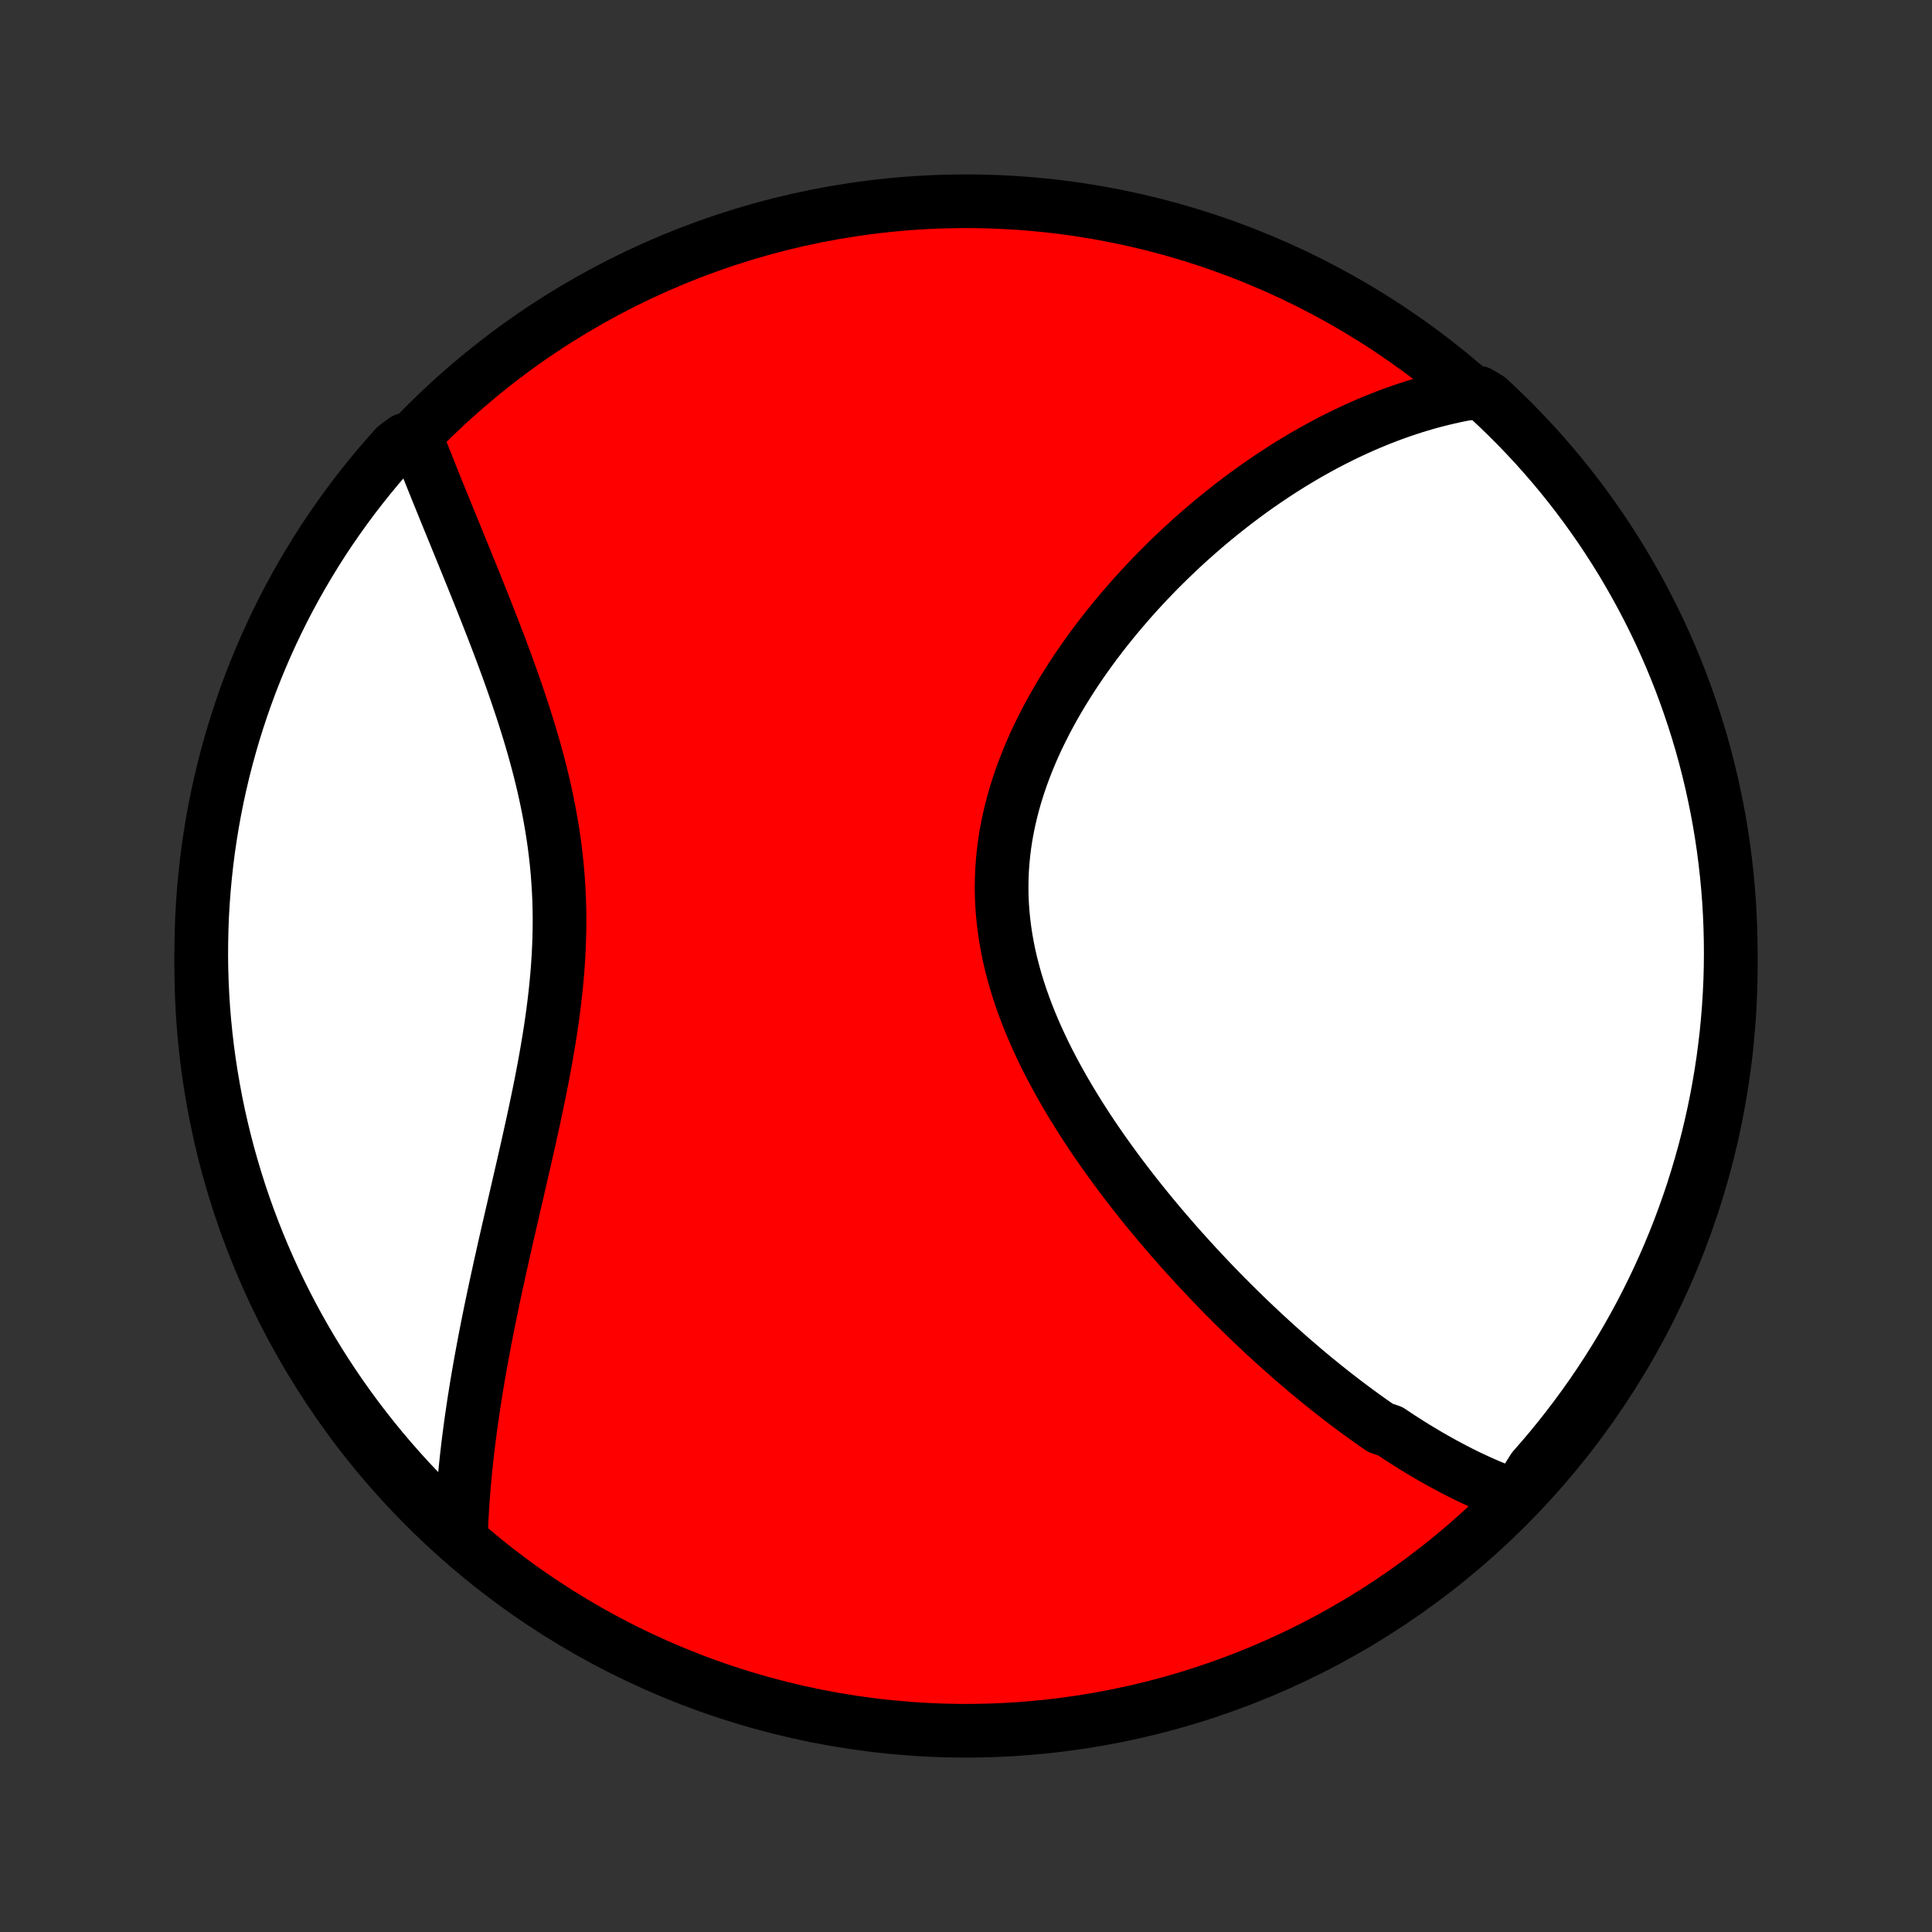 <?xml version="1.0" encoding="utf-8" standalone="no"?>
<!DOCTYPE svg PUBLIC "-//W3C//DTD SVG 1.1//EN"
  "http://www.w3.org/Graphics/SVG/1.1/DTD/svg11.dtd">
<!-- Created with matplotlib (http://matplotlib.org/) -->
<svg height="72pt" version="1.1" viewBox="0 0 72 72" width="72pt" xmlns="http://www.w3.org/2000/svg" xmlns:xlink="http://www.w3.org/1999/xlink">
 <rect x="0" y="0" width="72" height="72" fill="#333333" stroke="none"/>
 <defs>
  <style type="text/css">
*{stroke-linecap:butt;stroke-linejoin:round;}
  </style>
 </defs>
 <g id="figure_1">
  <g id="patch_1">
   <path d="
M0 72
L72 72
L72 0
L0 0
z
" style="fill:none;"/>
  </g>
  <g id="axes_1">
   <g id="PatchCollection_1">
    <defs>
     <path d="
M36 -7.5
C43.558 -7.5 50.808 -10.503 56.153 -15.848
C61.497 -21.192 64.5 -28.442 64.5 -36
C64.5 -43.558 61.497 -50.808 56.153 -56.153
C50.808 -61.497 43.558 -64.5 36 -64.5
C28.442 -64.5 21.192 -61.497 15.848 -56.153
C10.503 -50.808 7.5 -43.558 7.5 -36
C7.5 -28.442 10.503 -21.192 15.848 -15.848
C21.192 -10.503 28.442 -7.5 36 -7.5
z
" id="C0_0_a811fe30f3"/>
     <path d="
M56.498 -16.235
L56.299 -16.306
L56.101 -16.379
L55.904 -16.455
L55.709 -16.533
L55.514 -16.614
L55.321 -16.697
L55.129 -16.783
L54.938 -16.871
L54.748 -16.96
L54.559 -17.052
L54.371 -17.147
L54.184 -17.243
L53.998 -17.341
L53.812 -17.441
L53.627 -17.543
L53.443 -17.647
L53.259 -17.752
L53.076 -17.86
L52.894 -17.969
L52.712 -18.08
L52.531 -18.193
L52.35 -18.308
L52.169 -18.424
L51.989 -18.543
L51.809 -18.663
L51.45 -18.784
L51.271 -18.908
L51.093 -19.033
L50.914 -19.16
L50.736 -19.288
L50.557 -19.419
L50.379 -19.551
L50.201 -19.685
L50.023 -19.82
L49.844 -19.958
L49.666 -20.097
L49.488 -20.238
L49.309 -20.381
L49.131 -20.526
L48.952 -20.672
L48.773 -20.821
L48.594 -20.971
L48.415 -21.124
L48.236 -21.278
L48.056 -21.434
L47.877 -21.593
L47.696 -21.753
L47.516 -21.915
L47.335 -22.08
L47.154 -22.246
L46.973 -22.415
L46.791 -22.586
L46.609 -22.759
L46.426 -22.935
L46.244 -23.112
L46.061 -23.292
L45.877 -23.475
L45.693 -23.659
L45.509 -23.846
L45.325 -24.036
L45.14 -24.228
L44.955 -24.423
L44.77 -24.62
L44.584 -24.819
L44.398 -25.022
L44.212 -25.227
L44.026 -25.434
L43.839 -25.645
L43.653 -25.858
L43.466 -26.074
L43.28 -26.292
L43.093 -26.514
L42.907 -26.738
L42.721 -26.965
L42.535 -27.196
L42.35 -27.429
L42.165 -27.665
L41.981 -27.904
L41.797 -28.146
L41.614 -28.391
L41.433 -28.639
L41.252 -28.89
L41.072 -29.143
L40.894 -29.4
L40.717 -29.66
L40.542 -29.923
L40.369 -30.189
L40.198 -30.458
L40.03 -30.73
L39.864 -31.004
L39.7 -31.282
L39.54 -31.562
L39.383 -31.845
L39.229 -32.131
L39.079 -32.419
L38.933 -32.71
L38.792 -33.004
L38.655 -33.3
L38.523 -33.599
L38.397 -33.899
L38.276 -34.202
L38.161 -34.508
L38.052 -34.815
L37.95 -35.124
L37.854 -35.434
L37.766 -35.747
L37.685 -36.061
L37.611 -36.376
L37.546 -36.693
L37.489 -37.01
L37.44 -37.329
L37.4 -37.648
L37.368 -37.968
L37.345 -38.289
L37.331 -38.609
L37.327 -38.93
L37.331 -39.251
L37.344 -39.572
L37.367 -39.892
L37.398 -40.211
L37.438 -40.53
L37.487 -40.847
L37.545 -41.164
L37.611 -41.479
L37.685 -41.793
L37.767 -42.105
L37.857 -42.416
L37.954 -42.724
L38.059 -43.03
L38.17 -43.334
L38.288 -43.636
L38.412 -43.935
L38.542 -44.232
L38.678 -44.525
L38.82 -44.816
L38.966 -45.104
L39.118 -45.389
L39.273 -45.671
L39.434 -45.949
L39.598 -46.224
L39.766 -46.496
L39.937 -46.764
L40.112 -47.029
L40.289 -47.29
L40.47 -47.548
L40.653 -47.802
L40.838 -48.052
L41.026 -48.299
L41.215 -48.542
L41.407 -48.781
L41.6 -49.017
L41.795 -49.249
L41.991 -49.477
L42.188 -49.702
L42.386 -49.923
L42.586 -50.14
L42.786 -50.354
L42.987 -50.563
L43.189 -50.77
L43.392 -50.972
L43.595 -51.172
L43.799 -51.367
L44.002 -51.559
L44.207 -51.748
L44.412 -51.933
L44.617 -52.114
L44.822 -52.293
L45.027 -52.468
L45.232 -52.639
L45.438 -52.807
L45.644 -52.972
L45.849 -53.134
L46.055 -53.293
L46.261 -53.448
L46.467 -53.601
L46.672 -53.75
L46.878 -53.896
L47.084 -54.039
L47.29 -54.179
L47.496 -54.316
L47.702 -54.451
L47.907 -54.582
L48.113 -54.711
L48.319 -54.836
L48.525 -54.959
L48.731 -55.079
L48.938 -55.196
L49.144 -55.31
L49.35 -55.422
L49.557 -55.531
L49.764 -55.637
L49.97 -55.74
L50.178 -55.841
L50.385 -55.939
L50.593 -56.034
L50.8 -56.127
L51.009 -56.217
L51.218 -56.304
L51.427 -56.389
L51.636 -56.471
L51.846 -56.55
L52.057 -56.627
L52.268 -56.7
L52.48 -56.772
L52.692 -56.84
L52.905 -56.905
L53.118 -56.968
L53.333 -57.028
L53.548 -57.085
L53.764 -57.139
L53.981 -57.19
L54.199 -57.239
L54.417 -57.284
L54.637 -57.326
L55.107 -57.365
L55.473 -57.147
L55.833 -56.81
L56.187 -56.467
L56.535 -56.118
L56.877 -55.762
L57.213 -55.401
L57.541 -55.034
L57.864 -54.66
L58.18 -54.282
L58.489 -53.897
L58.791 -53.508
L59.086 -53.112
L59.374 -52.712
L59.655 -52.307
L59.929 -51.896
L60.195 -51.481
L60.455 -51.061
L60.706 -50.636
L60.95 -50.207
L61.187 -49.774
L61.416 -49.336
L61.637 -48.895
L61.851 -48.449
L62.056 -48
L62.254 -47.547
L62.443 -47.09
L62.625 -46.631
L62.798 -46.167
L62.963 -45.701
L63.12 -45.232
L63.269 -44.76
L63.41 -44.285
L63.542 -43.808
L63.665 -43.329
L63.781 -42.847
L63.887 -42.363
L63.986 -41.877
L64.076 -41.39
L64.157 -40.901
L64.23 -40.41
L64.293 -39.918
L64.349 -39.424
L64.396 -38.93
L64.434 -38.435
L64.463 -37.939
L64.484 -37.442
L64.496 -36.945
L64.5 -36.448
L64.495 -35.951
L64.481 -35.453
L64.458 -34.956
L64.427 -34.459
L64.387 -33.963
L64.339 -33.467
L64.281 -32.972
L64.216 -32.478
L64.141 -31.985
L64.058 -31.493
L63.967 -31.003
L63.867 -30.514
L63.758 -30.026
L63.642 -29.541
L63.516 -29.057
L63.382 -28.576
L63.24 -28.097
L63.09 -27.62
L62.931 -27.146
L62.764 -26.675
L62.589 -26.206
L62.406 -25.741
L62.215 -25.278
L62.016 -24.819
L61.809 -24.363
L61.594 -23.911
L61.371 -23.462
L61.141 -23.017
L60.903 -22.577
L60.657 -22.14
L60.404 -21.707
L60.143 -21.279
L59.875 -20.855
L59.6 -20.436
L59.318 -20.022
L59.028 -19.613
L58.731 -19.208
L58.428 -18.809
L58.118 -18.415
L57.801 -18.026
L57.477 -17.643
L57.147 -17.265
z
" id="C0_1_4fac1ecf0f"/>
     <path d="
M17.174 -14.635
L17.181 -14.86
L17.19 -15.086
L17.2 -15.312
L17.212 -15.54
L17.226 -15.769
L17.241 -16
L17.258 -16.231
L17.276 -16.464
L17.295 -16.699
L17.317 -16.934
L17.339 -17.172
L17.364 -17.41
L17.389 -17.651
L17.417 -17.892
L17.445 -18.136
L17.476 -18.381
L17.508 -18.627
L17.541 -18.876
L17.576 -19.126
L17.613 -19.378
L17.65 -19.632
L17.69 -19.887
L17.731 -20.145
L17.773 -20.404
L17.817 -20.666
L17.863 -20.93
L17.91 -21.195
L17.959 -21.463
L18.009 -21.733
L18.06 -22.005
L18.113 -22.279
L18.167 -22.555
L18.223 -22.834
L18.28 -23.115
L18.339 -23.398
L18.399 -23.683
L18.46 -23.971
L18.523 -24.261
L18.587 -24.554
L18.651 -24.848
L18.718 -25.145
L18.785 -25.445
L18.853 -25.746
L18.922 -26.05
L18.993 -26.357
L19.064 -26.666
L19.136 -26.976
L19.208 -27.29
L19.281 -27.605
L19.354 -27.923
L19.428 -28.242
L19.502 -28.564
L19.576 -28.888
L19.65 -29.214
L19.723 -29.542
L19.796 -29.872
L19.869 -30.204
L19.941 -30.537
L20.011 -30.873
L20.081 -31.209
L20.149 -31.548
L20.215 -31.887
L20.28 -32.228
L20.342 -32.571
L20.402 -32.914
L20.459 -33.259
L20.514 -33.604
L20.565 -33.95
L20.613 -34.297
L20.657 -34.645
L20.697 -34.992
L20.733 -35.341
L20.765 -35.689
L20.792 -36.038
L20.814 -36.386
L20.831 -36.734
L20.843 -37.082
L20.85 -37.43
L20.852 -37.777
L20.847 -38.123
L20.838 -38.468
L20.822 -38.813
L20.801 -39.157
L20.775 -39.499
L20.743 -39.84
L20.705 -40.18
L20.663 -40.519
L20.615 -40.856
L20.562 -41.191
L20.504 -41.525
L20.442 -41.856
L20.375 -42.186
L20.305 -42.514
L20.23 -42.84
L20.151 -43.164
L20.069 -43.485
L19.984 -43.804
L19.896 -44.121
L19.805 -44.435
L19.712 -44.747
L19.616 -45.056
L19.519 -45.363
L19.419 -45.667
L19.318 -45.969
L19.216 -46.268
L19.113 -46.564
L19.009 -46.857
L18.904 -47.148
L18.798 -47.435
L18.692 -47.72
L18.586 -48.002
L18.479 -48.282
L18.373 -48.558
L18.266 -48.831
L18.16 -49.102
L18.054 -49.37
L17.949 -49.635
L17.844 -49.897
L17.74 -50.156
L17.637 -50.413
L17.534 -50.666
L17.432 -50.917
L17.331 -51.166
L17.231 -51.411
L17.132 -51.654
L17.034 -51.894
L16.937 -52.132
L16.841 -52.367
L16.746 -52.599
L16.652 -52.829
L16.559 -53.056
L16.468 -53.281
L16.378 -53.503
L16.289 -53.723
L16.201 -53.941
L16.114 -54.156
L16.029 -54.369
L15.945 -54.58
L15.862 -54.788
L15.78 -54.995
L15.7 -55.199
L15.621 -55.401
L15.081 -55.602
L14.746 -55.355
L14.418 -54.987
L14.096 -54.614
L13.781 -54.234
L13.473 -53.849
L13.172 -53.459
L12.878 -53.063
L12.591 -52.662
L12.31 -52.256
L12.037 -51.845
L11.772 -51.429
L11.514 -51.008
L11.263 -50.583
L11.02 -50.154
L10.784 -49.72
L10.556 -49.282
L10.336 -48.839
L10.123 -48.393
L9.919 -47.944
L9.722 -47.49
L9.534 -47.033
L9.353 -46.573
L9.181 -46.109
L9.017 -45.643
L8.861 -45.173
L8.713 -44.701
L8.574 -44.226
L8.443 -43.749
L8.32 -43.269
L8.206 -42.787
L8.1 -42.303
L8.003 -41.817
L7.914 -41.329
L7.834 -40.839
L7.762 -40.348
L7.699 -39.856
L7.645 -39.363
L7.599 -38.868
L7.562 -38.373
L7.533 -37.877
L7.514 -37.38
L7.503 -36.883
L7.5 -36.386
L7.506 -35.889
L7.521 -35.391
L7.545 -34.894
L7.577 -34.397
L7.618 -33.901
L7.668 -33.405
L7.726 -32.91
L7.793 -32.416
L7.869 -31.923
L7.953 -31.432
L8.045 -30.941
L8.146 -30.453
L8.256 -29.966
L8.374 -29.48
L8.5 -28.997
L8.635 -28.516
L8.778 -28.037
L8.929 -27.561
L9.089 -27.087
L9.257 -26.616
L9.433 -26.148
L9.617 -25.683
L9.809 -25.221
L10.009 -24.762
L10.217 -24.306
L10.433 -23.855
L10.657 -23.407
L10.888 -22.962
L11.127 -22.522
L11.374 -22.086
L11.628 -21.654
L11.89 -21.226
L12.159 -20.803
L12.435 -20.384
L12.718 -19.971
L13.009 -19.562
L13.306 -19.158
L13.61 -18.759
L13.922 -18.366
L14.239 -17.978
L14.564 -17.595
L14.895 -17.218
L15.232 -16.847
L15.576 -16.482
L15.926 -16.122
L16.282 -15.769
L16.645 -15.422
z
" id="C0_2_f831d9b6e4"/>
    </defs>
    <g clip-path="url(#p1bffca34e9)">
     <use style="fill:#ff0000;stroke:#000000;stroke-width:2.0;" x="0.0" xlink:href="#C0_0_a811fe30f3" y="72.0"/>
    </g>
    <g clip-path="url(#p1bffca34e9)">
     <use style="fill:#ffffff;stroke:#000000;stroke-width:2.0;" x="0.0" xlink:href="#C0_1_4fac1ecf0f" y="72.0"/>
    </g>
    <g clip-path="url(#p1bffca34e9)">
     <use style="fill:#ffffff;stroke:#000000;stroke-width:2.0;" x="0.0" xlink:href="#C0_2_f831d9b6e4" y="72.0"/>
    </g>
   </g>
  </g>
 </g>
 <defs>
  <clipPath id="p1bffca34e9">
   <rect height="72.0" width="72.0" x="0.0" y="0.0"/>
  </clipPath>
 </defs>
</svg>

